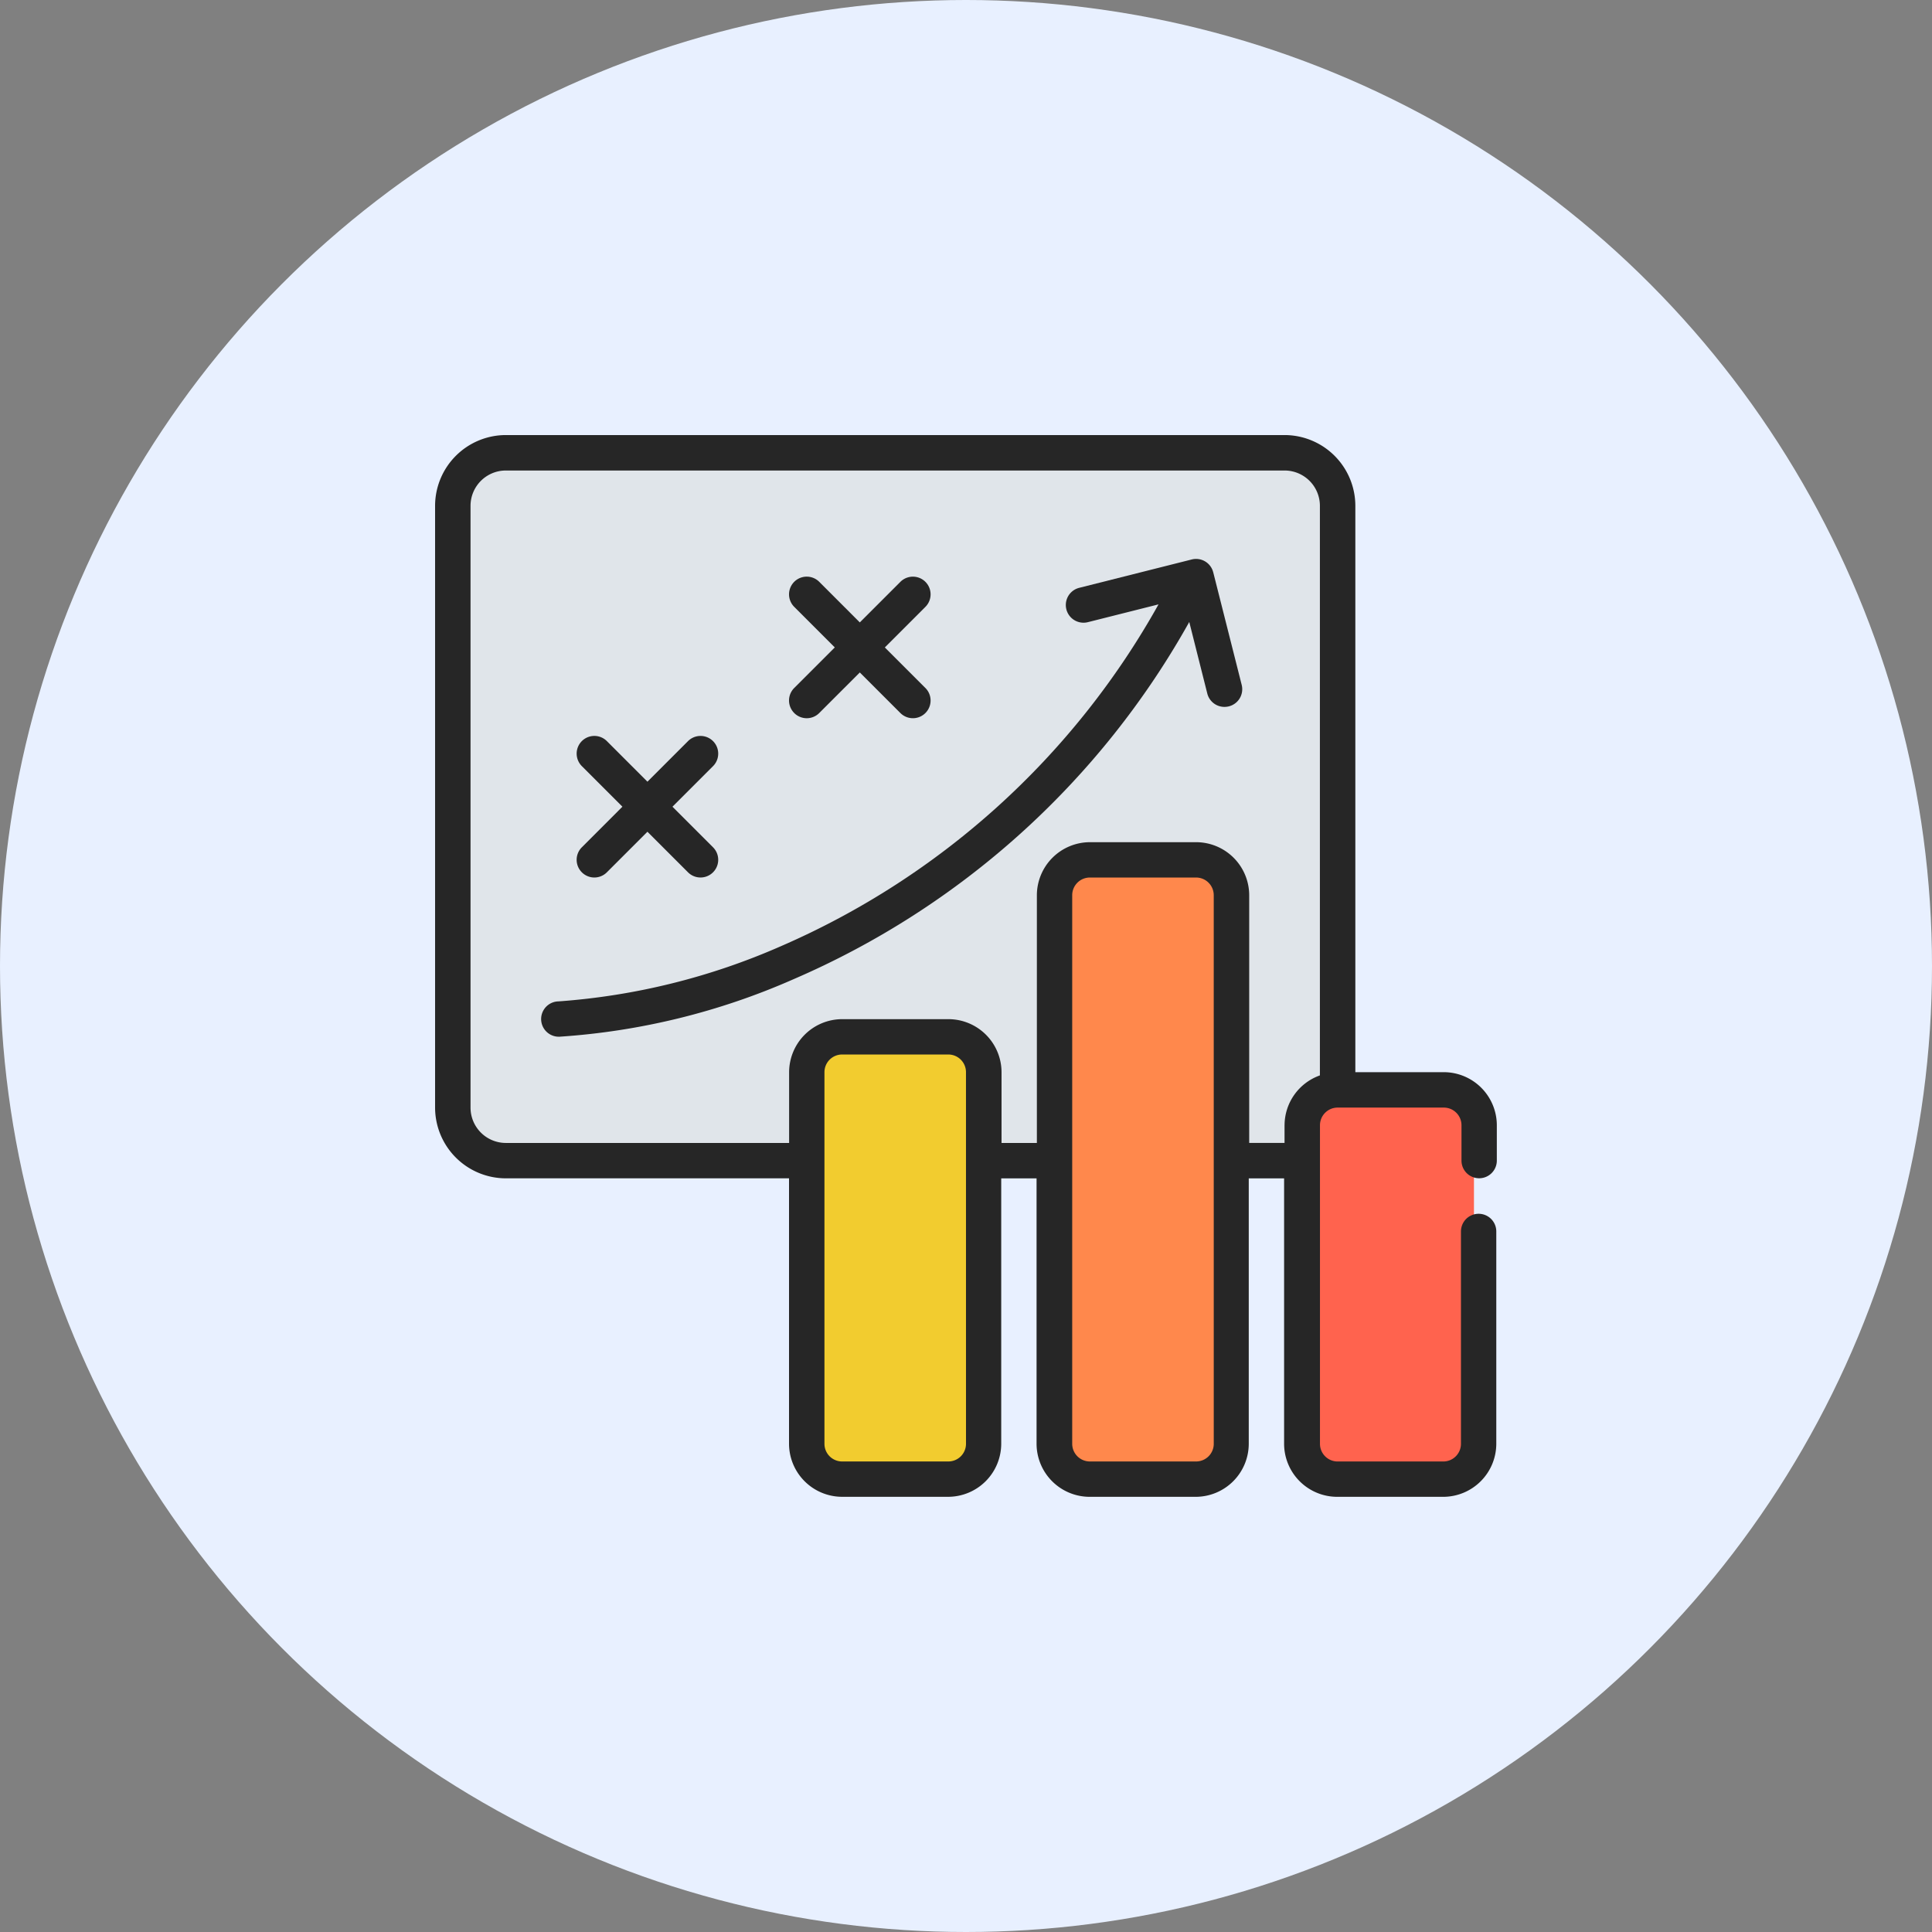 <svg xmlns="http://www.w3.org/2000/svg" width="87.478" height="87.478" viewBox="0 0 87.478 87.478">
  <rect x="0" y="0" width="87.478" height="87.478" fill="#808080" stroke="none"/>
  <g id="_61" data-name="61" transform="translate(-285 -6236.676)">
    <circle id="Elipse_5798" data-name="Elipse 5798" cx="43.739" cy="43.739" r="43.739" transform="translate(285 6236.676)" fill="#e8f0ff"/>
    <g id="business-strategy_10327438" transform="translate(304.7 6256.375)">
      <path id="Trazado_933094" data-name="Trazado 933094" d="M17.026,33.052H3.4a2.4,2.4,0,0,1-2.4-2.4V3.4A2.4,2.4,0,0,1,3.4,1H38.661a2.4,2.4,0,0,1,2.4,2.4V30.648a2.4,2.4,0,0,1-2.4,2.4Z" transform="translate(-0.199 -0.199)" fill="#e0e5ea"/>
      <rect id="Rectángulo_414320" data-name="Rectángulo 414320" width="8" height="17" rx="2" transform="translate(39.039 30.039)" fill="#ff634e"/>
      <rect id="Rectángulo_414321" data-name="Rectángulo 414321" width="8" height="20" rx="2" transform="translate(17.039 27.039)" fill="#f2cc2f"/>
      <rect id="Rectángulo_414322" data-name="Rectángulo 414322" width="8" height="28" rx="2" transform="translate(28.039 19.039)" fill="#ff884c"/>
      <g id="Grupo_1132604" data-name="Grupo 1132604">
        <path id="Trazado_933095" data-name="Trazado 933095" d="M45.674,28.847H41.668V3.205A3.208,3.208,0,0,0,38.463,0H3.205A3.208,3.208,0,0,0,0,3.205V30.449a3.208,3.208,0,0,0,3.205,3.205H16.026v12.02a2.407,2.407,0,0,0,2.4,2.4h4.808a2.407,2.407,0,0,0,2.4-2.4V33.655h1.6v12.02a2.407,2.407,0,0,0,2.4,2.4h4.808a2.407,2.407,0,0,0,2.4-2.4V33.655h1.6v12.02a2.407,2.407,0,0,0,2.4,2.4h4.808a2.407,2.407,0,0,0,2.4-2.4V36.059a.8.8,0,1,0-1.6,0v9.616a.8.8,0,0,1-.8.8H40.866a.8.8,0,0,1-.8-.8V31.251a.8.8,0,0,1,.8-.8h4.808a.8.8,0,0,1,.8.8v1.6a.8.8,0,0,0,1.6,0v-1.6A2.407,2.407,0,0,0,45.674,28.847ZM24.039,45.674a.8.8,0,0,1-.8.8H18.43a.8.8,0,0,1-.8-.8V28.847a.8.8,0,0,1,.8-.8h4.808a.8.8,0,0,1,.8.8Zm11.218,0a.8.8,0,0,1-.8.8H29.648a.8.8,0,0,1-.8-.8V20.834a.8.8,0,0,1,.8-.8h4.808a.8.8,0,0,1,.8.8Zm3.205-14.423v.8h-1.6V20.834a2.407,2.407,0,0,0-2.4-2.4H29.648a2.407,2.407,0,0,0-2.4,2.4V32.052h-1.6V28.847a2.407,2.407,0,0,0-2.4-2.4H18.43a2.407,2.407,0,0,0-2.4,2.4v3.205H3.205a1.6,1.6,0,0,1-1.6-1.6V3.205a1.6,1.6,0,0,1,1.6-1.6H38.463a1.6,1.6,0,0,1,1.6,1.6V28.994A2.4,2.4,0,0,0,38.463,31.251Z" fill="#262626"/>
        <path id="Trazado_933096" data-name="Trazado 933096" d="M36.426,7.606a.8.8,0,0,0-.973-.582L30.358,8.308a.8.8,0,0,0,.391,1.555l3.2-.806A35.981,35.981,0,0,1,16.855,24.533a30.4,30.4,0,0,1-10.068,2.5.8.8,0,0,0,.016,1.6h.016a31.363,31.363,0,0,0,10.595-2.6A37.561,37.561,0,0,0,35.341,9.854l.816,3.239a.8.8,0,0,0,.776.606.828.828,0,0,0,.2-.024.8.8,0,0,0,.582-.973L36.427,7.607Z" transform="translate(-1.193 -1.391)" fill="#262626"/>
        <path id="Trazado_933097" data-name="Trazado 933097" d="M20.235,14.176a.8.8,0,0,0,1.133,0l1.837-1.837,1.837,1.837a.8.8,0,0,0,1.133-1.133l-1.837-1.837,1.837-1.837a.8.8,0,0,0-1.133-1.133l-1.837,1.837L21.368,8.235a.8.8,0,1,0-1.133,1.133l1.837,1.837-1.837,1.837a.8.8,0,0,0,0,1.133Z" transform="translate(-3.974 -1.59)" fill="#262626"/>
        <path id="Trazado_933098" data-name="Trazado 933098" d="M8.235,23.176a.8.8,0,0,0,1.133,0l1.837-1.837,1.837,1.837a.8.8,0,0,0,1.133-1.133l-1.837-1.837,1.837-1.837a.8.8,0,1,0-1.133-1.133l-1.837,1.837L9.368,17.235a.8.8,0,1,0-1.133,1.133l1.837,1.837L8.235,22.043a.8.8,0,0,0,0,1.133Z" transform="translate(-1.59 -3.378)" fill="#262626"/>
      </g>
    </g>
  </g>
</svg>
